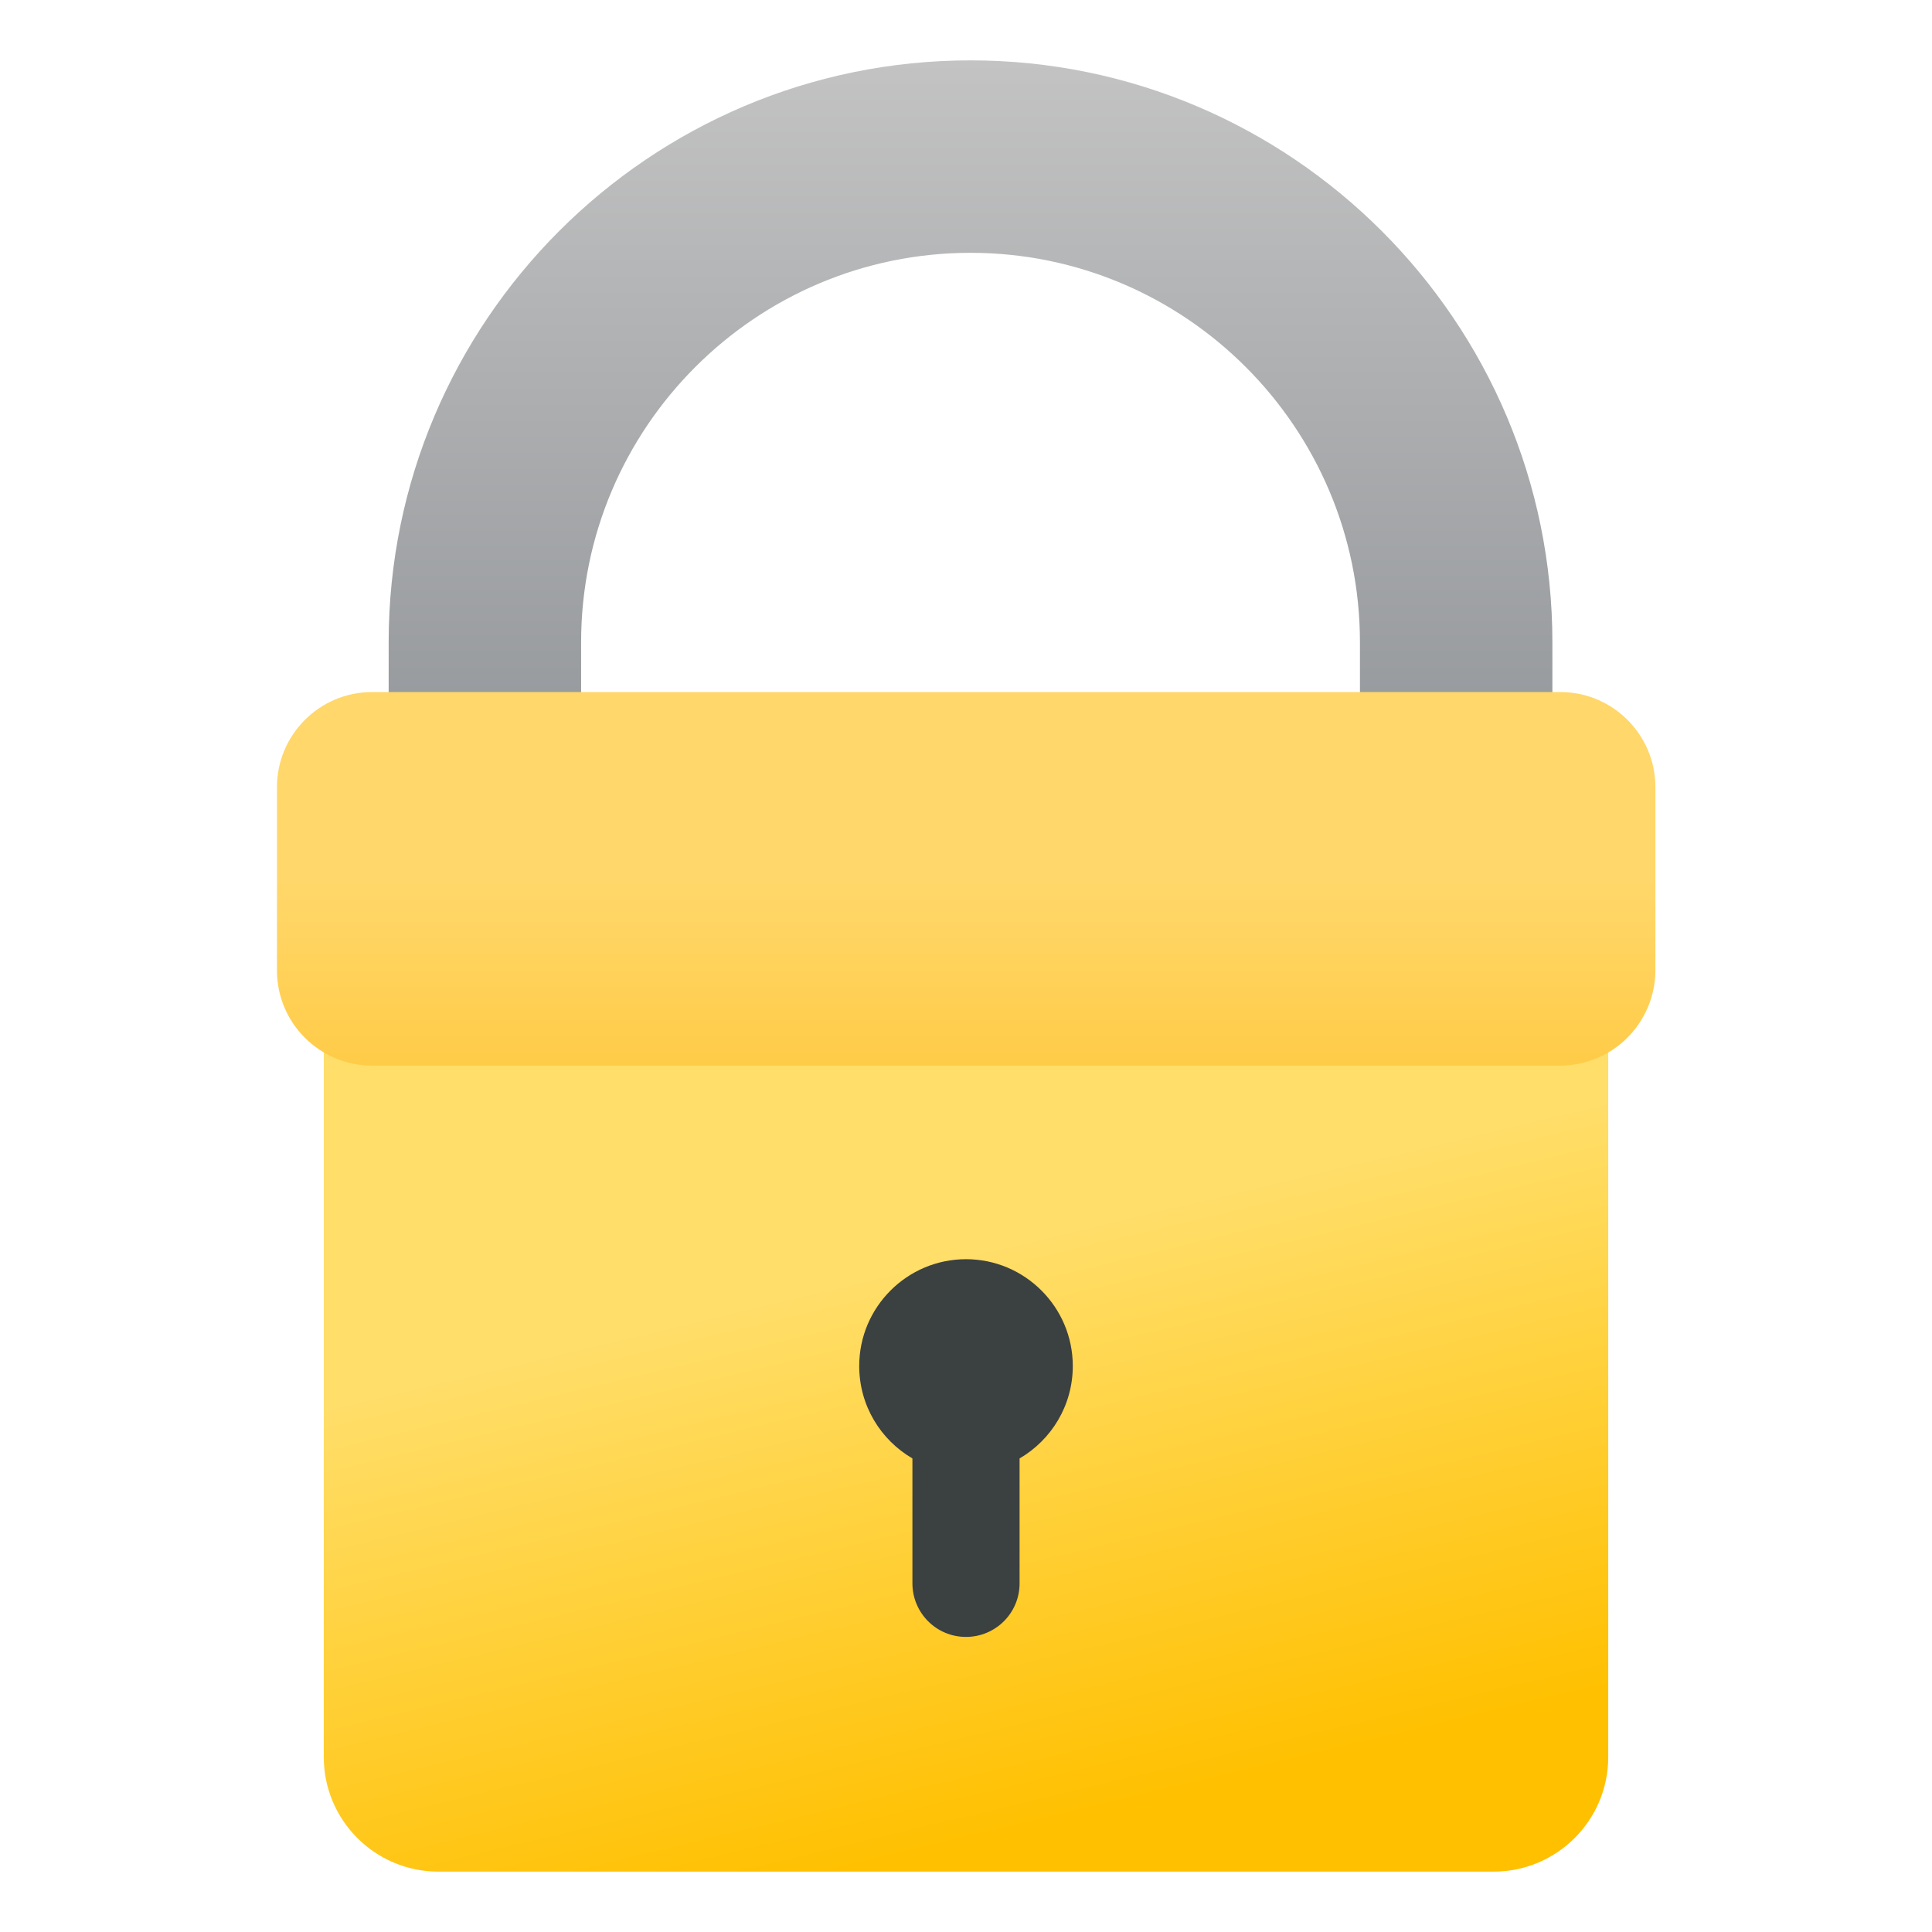 <?xml version="1.0" encoding="utf-8"?>
<!-- Generator: Adobe Illustrator 23.0.0, SVG Export Plug-In . SVG Version: 6.00 Build 0)  -->
<svg version="1.1" id="Capa_1" xmlns="http://www.w3.org/2000/svg" xmlns:xlink="http://www.w3.org/1999/xlink" x="0px" y="0px"
	 width="512px" height="512px" viewBox="0 0 512 512" style="enable-background:new 0 0 512 512;" xml:space="preserve">
<style type="text/css">
	.st0{fill:url(#SVGID_1_);}
	.st1{fill:url(#SVGID_2_);}
	.st2{fill:url(#SVGID_3_);}
	.st3{fill:#3B4041;}
</style>
<linearGradient id="SVGID_1_" gradientUnits="userSpaceOnUse" x1="257.18" y1="15.999" x2="257.18" y2="249.488">
	<stop  offset="0" style="stop-color:#C3C3C3"/>
	<stop  offset="1" style="stop-color:#888C91"/>
</linearGradient>
<path class="st0" d="M411.4,249.5H103v-79.3C103,85.2,172.1,16,257.2,16c85,0,154.2,69.2,154.2,154.2L411.4,249.5L411.4,249.5z
	 M154,198.5h206.4v-28.3c0-56.9-46.3-103.2-103.2-103.2C200.3,67,154,113.3,154,170.2L154,198.5L154,198.5z"/>
<linearGradient id="SVGID_2_" gradientUnits="userSpaceOnUse" x1="249.341" y1="815.352" x2="285.008" y2="964.342" gradientTransform="matrix(1.004 0 0 1.004 1.14 -486.393)">
	<stop  offset="0" style="stop-color:#FFDE6A"/>
	<stop  offset="1" style="stop-color:#FFC000"/>
</linearGradient>
<path class="st1" d="M395.8,496H116.2c-16.8,0-30.4-13.6-30.4-30.4v-229c0-16.8,13.6-30.4,30.4-30.4h279.6
	c16.8,0,30.4,13.6,30.4,30.4v229C426.2,482.4,412.6,496,395.8,496z"/>
<linearGradient id="SVGID_3_" gradientUnits="userSpaceOnUse" x1="253.869" y1="717.121" x2="253.869" y2="867.447" gradientTransform="matrix(1.004 0 0 1.004 1.14 -486.393)">
	<stop  offset="0" style="stop-color:#FFD76A"/>
	<stop  offset="1" style="stop-color:#FFB400"/>
</linearGradient>
<path class="st2" d="M413.4,282.4H98.6c-13.9,0-25.2-11.3-25.2-25.2v-48.6c0-13.9,11.3-25.2,25.2-25.2h314.9
	c13.9,0,25.2,11.3,25.2,25.2v48.6C438.6,271.2,427.3,282.4,413.4,282.4z"/>
<path class="st3" d="M284.3,362c0-15.6-12.7-28.3-28.3-28.3s-28.3,12.7-28.3,28.3c0,10.5,5.7,19.6,14.1,24.5v33.1
	c0,7.8,6.3,14.2,14.2,14.2c7.8,0,14.2-6.3,14.2-14.2v-33.1C278.6,381.6,284.3,372.5,284.3,362z"/>
</svg>
